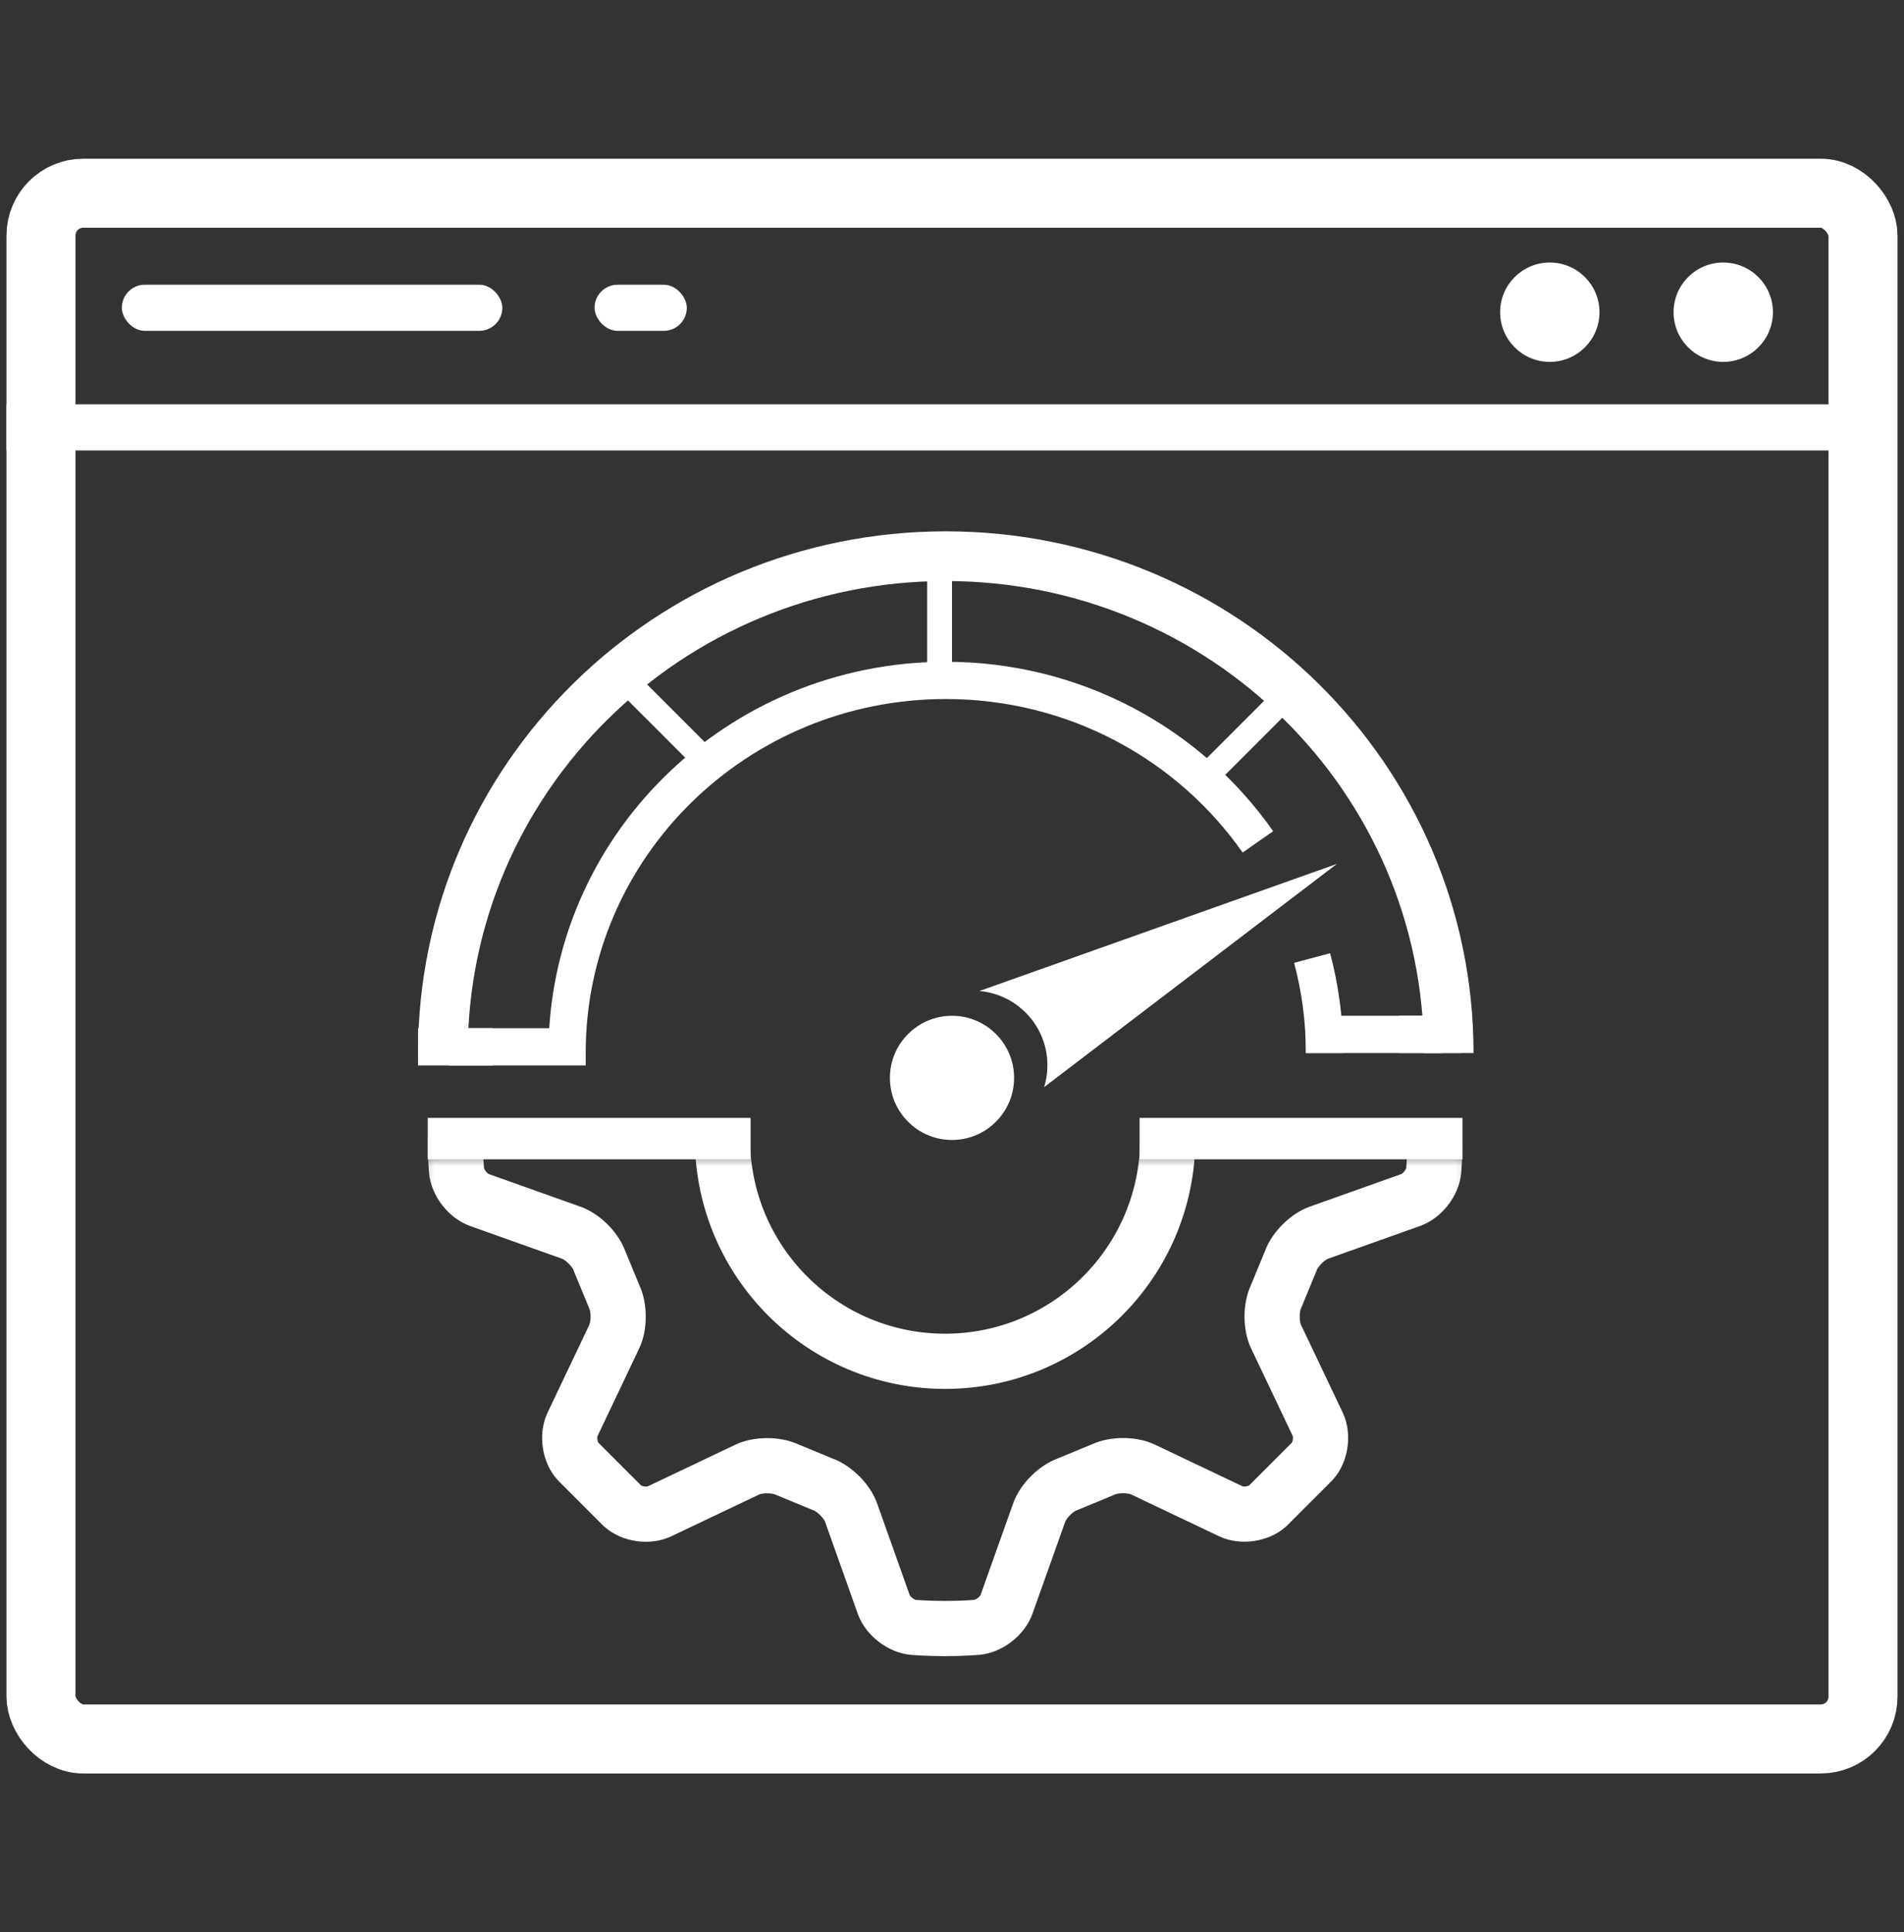 <svg width="138" height="140" viewBox="0 0 138 140" fill="none" xmlns="http://www.w3.org/2000/svg">
<rect x="0" y="0" width="138" height="140" fill="#333333" stroke="none"/>
<mask id="mask0_361_2530" style="mask-type:alpha" maskUnits="userSpaceOnUse" x="30" y="83" width="77" height="39">
<rect x="30.3" y="83.6" width="76.5" height="37.8" fill="#D9D9D9"/>
</mask>
<g mask="url(#mask0_361_2530)">
<path fill-rule="evenodd" clip-rule="evenodd" d="M68.5 98.636C59.59 98.636 52.364 91.41 52.364 82.5C52.364 73.59 59.59 66.364 68.5 66.364C77.41 66.364 84.636 73.59 84.636 82.5C84.636 91.41 77.41 98.636 68.5 98.636ZM102.254 78.05L95.593 75.679C94.757 75.382 93.836 74.453 93.544 73.614L92.492 71.064C92.108 70.264 92.104 68.954 92.485 68.151L95.511 61.787C95.891 60.985 95.719 59.79 95.127 59.128L91.872 55.873C91.21 55.281 90.015 55.108 89.213 55.489L82.849 58.515C82.046 58.896 80.736 58.892 79.936 58.508L77.386 57.456C76.547 57.166 75.618 56.243 75.321 55.407L72.95 48.746C72.653 47.91 71.685 47.163 70.803 47.086C70.803 47.086 69.822 47 68.5 47C67.178 47 66.197 47.086 66.197 47.086C65.313 47.163 64.347 47.91 64.05 48.746L61.679 55.407C61.382 56.243 60.453 57.166 59.614 57.458L57.069 58.508C56.269 58.892 54.958 58.896 54.156 58.515L47.787 55.489C46.985 55.108 45.79 55.281 45.128 55.873L41.873 59.128C41.281 59.79 41.108 60.985 41.489 61.787L44.515 68.151C44.896 68.954 44.894 70.264 44.508 71.064L43.456 73.614C43.166 74.453 42.243 75.382 41.407 75.679L34.746 78.05C33.91 78.347 33.163 79.313 33.086 80.197C33.086 80.197 33 81.178 33 82.5C33 83.822 33.086 84.801 33.086 84.801C33.163 85.685 33.91 86.652 34.746 86.95L41.41 89.321C42.246 89.618 43.169 90.547 43.461 91.386L44.513 93.936C44.897 94.736 44.901 96.046 44.52 96.849L41.494 103.213C41.113 104.015 41.286 105.21 41.878 105.872L45.133 109.127C45.794 109.719 46.99 109.891 47.792 109.511L54.156 106.485C54.958 106.104 56.269 106.108 57.069 106.492L59.618 107.544C60.456 107.834 61.386 108.757 61.684 109.593L64.054 116.257C64.351 117.093 65.318 117.84 66.202 117.916C66.202 117.916 67.178 118 68.5 118C69.822 118 70.803 117.914 70.803 117.914C71.685 117.837 72.653 117.09 72.95 116.254L75.321 109.59C75.618 108.754 76.547 107.831 77.386 107.539L79.936 106.487C80.736 106.103 82.046 106.099 82.849 106.48L89.213 109.506C90.015 109.887 91.21 109.714 91.872 109.122L95.127 105.867C95.719 105.205 95.891 104.01 95.511 103.208L92.485 96.844C92.104 96.042 92.108 94.731 92.492 93.933L93.544 91.382C93.834 90.544 94.757 89.615 95.593 89.316L102.257 86.946C103.093 86.649 103.84 85.682 103.916 84.798C103.916 84.798 104 83.822 104 82.5C104 81.178 103.914 80.197 103.914 80.197C103.837 79.313 103.09 78.347 102.254 78.05Z" stroke="white" stroke-width="4"/>
</g>
<path d="M82.595 81H106V84H82.595V81Z" fill="white"/>
<path d="M31 81H54.403V84H31V81Z" fill="white"/>
<path d="M105 76.3C105 56.418 88.681 40.3 68.55 40.3C48.419 40.3 32.1 56.418 32.1 76.3" stroke="white" stroke-width="3.6"/>
<path d="M96 76.3C96 73.921 95.687 71.614 95.1 69.416" stroke="white" stroke-width="2.7"/>
<path d="M41.1 76.3C41.1 61.388 53.39 49.3 68.55 49.3C77.935 49.3 86.22 53.932 91.171 61" stroke="white" stroke-width="2.7"/>
<path d="M32.55 74.5H42.45V77.2H32.55V74.5Z" fill="white"/>
<path d="M30.3 74.5H35.7V77.2H30.3V74.5Z" fill="white"/>
<path d="M45.709 48.4L52.71 55.4L51.437 56.673L44.436 49.673L45.709 48.4Z" fill="white"/>
<path d="M92.511 49.89L86.1 56.3L87.373 57.573L93.784 51.162L92.511 49.89Z" fill="white"/>
<path d="M67.2 50.2L67.2 40.3L69 40.3L69 50.2L67.2 50.2Z" fill="white"/>
<path d="M94.65 73.6H104.517L104.55 76.3H94.65V73.6Z" fill="white"/>
<path d="M101.4 73.6H105.885L105.9 76.3H101.4V73.6Z" fill="white"/>
<circle cx="69" cy="78.1" r="3.6" fill="white" stroke="white" stroke-width="1.8"/>
<path fill-rule="evenodd" clip-rule="evenodd" d="M75.68 78.768L96.894 62.597L70.986 71.806C73.812 72.051 75.992 74.46 75.914 77.333C75.9 77.832 75.819 78.313 75.68 78.768Z" fill="white"/>
<rect x="2.971" y="14" width="132.057" height="112" rx="3.064" stroke="white" stroke-width="5"/>
<rect x="0.471" y="29.296" width="136.193" height="3.343" fill="white"/>
<rect x="8.829" y="20.629" width="27.579" height="3.343" rx="1.671" fill="white"/>
<rect x="43.093" y="20.629" width="6.686" height="3.343" rx="1.671" fill="white"/>
<circle cx="124.899" cy="22.622" r="3.6" fill="white"/>
<circle cx="112.328" cy="22.622" r="3.6" fill="white"/>
</svg>
